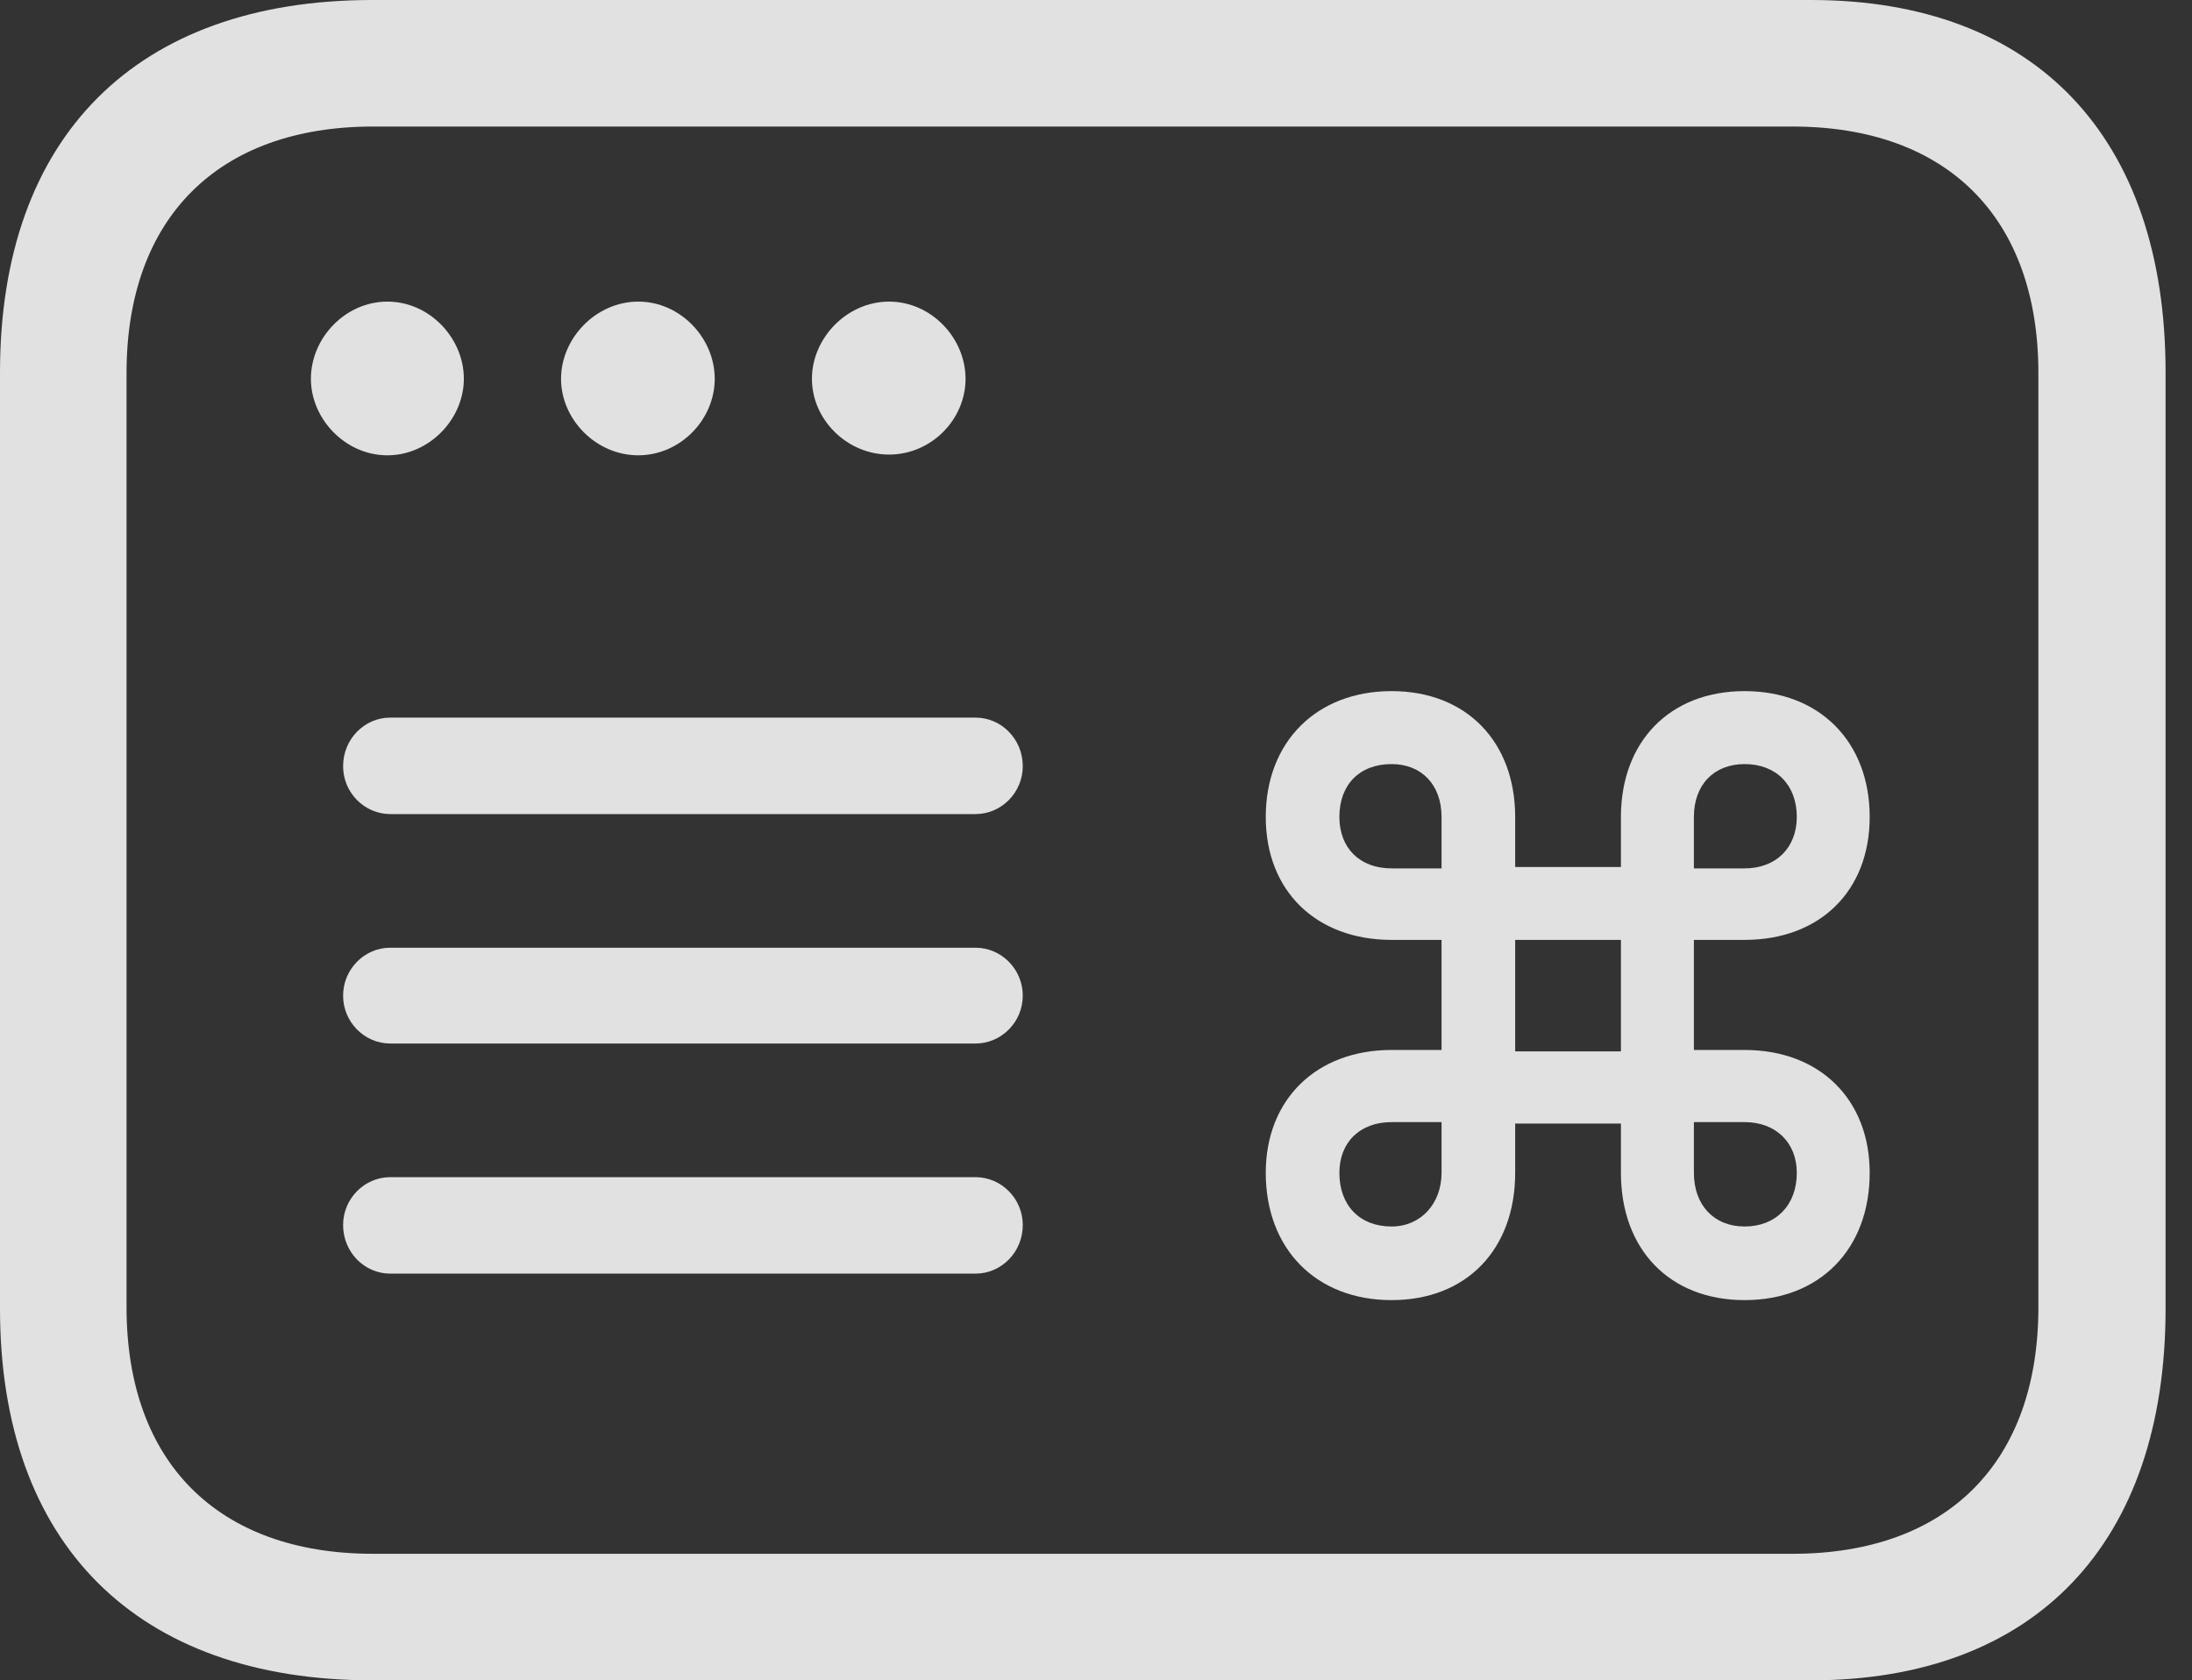 <?xml version="1.0" encoding="UTF-8"?>
<!--Generator: Apple Native CoreSVG 341-->
<!DOCTYPE svg
PUBLIC "-//W3C//DTD SVG 1.1//EN"
       "http://www.w3.org/Graphics/SVG/1.1/DTD/svg11.dtd">
<svg version="1.1" xmlns="http://www.w3.org/2000/svg" xmlns:xlink="http://www.w3.org/1999/xlink" viewBox="0 0 29.951 22.959">
 <rect x="0" y="0" width="29.951" height="22.959" fill="#333333" stroke="none"/>
 <g>
  <rect height="22.959" opacity="0" width="29.951" x="0" y="0"/>
  <path d="M5.088 22.959L24.746 22.959C27.803 22.959 29.59 21.094 29.59 17.881L29.59 5.088C29.59 1.865 27.803 0 24.746 0L5.088 0C1.865 0 0 1.865 0 5.088L0 17.881C0 21.094 1.865 22.959 5.088 22.959ZM5.098 21.23C2.979 21.23 1.729 19.98 1.729 17.861L1.729 5.098C1.729 2.979 2.979 1.729 5.098 1.729L24.492 1.729C26.611 1.729 27.852 2.979 27.852 5.098L27.852 17.861C27.852 19.98 26.611 21.23 24.492 21.23Z" fill="white" fill-opacity="0.85"/>
  <path d="M23.838 17.764C24.863 17.764 25.547 17.07 25.547 16.025C25.547 15.02 24.863 14.346 23.838 14.346L23.145 14.346L23.145 12.842L23.838 12.842C24.863 12.842 25.547 12.178 25.547 11.162C25.547 10.137 24.863 9.443 23.838 9.443C22.812 9.443 22.148 10.137 22.148 11.162L22.148 11.846L20.703 11.846L20.703 11.162C20.703 10.137 20.039 9.443 19.014 9.443C17.988 9.443 17.295 10.137 17.295 11.162C17.295 12.178 17.988 12.842 19.014 12.842L19.697 12.842L19.697 14.346L19.014 14.346C17.988 14.346 17.295 15.02 17.295 16.025C17.295 17.07 17.988 17.764 19.014 17.764C20.039 17.764 20.703 17.07 20.703 16.025L20.703 15.352L22.148 15.352L22.148 16.025C22.148 17.07 22.812 17.764 23.838 17.764ZM23.145 15.332L23.838 15.332C24.268 15.332 24.551 15.615 24.551 16.025C24.551 16.465 24.268 16.758 23.838 16.758C23.418 16.758 23.145 16.465 23.145 16.025ZM19.697 15.332L19.697 16.025C19.697 16.445 19.414 16.758 19.014 16.758C18.574 16.758 18.301 16.465 18.301 16.025C18.301 15.615 18.574 15.332 19.014 15.332ZM22.148 14.365L20.703 14.365L20.703 12.842L22.148 12.842ZM23.145 11.865L23.145 11.162C23.145 10.723 23.418 10.44 23.838 10.44C24.268 10.44 24.551 10.723 24.551 11.162C24.551 11.582 24.268 11.865 23.838 11.865ZM19.697 11.865L19.014 11.865C18.574 11.865 18.301 11.582 18.301 11.162C18.301 10.723 18.574 10.44 19.014 10.44C19.424 10.44 19.697 10.723 19.697 11.162ZM4.688 10.469C4.688 10.83 4.98 11.123 5.332 11.123L13.33 11.123C13.682 11.123 13.975 10.83 13.975 10.469C13.975 10.098 13.682 9.805 13.33 9.805L5.332 9.805C4.98 9.805 4.688 10.098 4.688 10.469ZM4.688 13.604C4.688 13.965 4.98 14.258 5.332 14.258L13.33 14.258C13.682 14.258 13.975 13.965 13.975 13.604C13.975 13.242 13.682 12.949 13.33 12.949L5.332 12.949C4.98 12.949 4.688 13.242 4.688 13.604ZM4.688 16.738C4.688 17.109 4.98 17.402 5.332 17.402L13.33 17.402C13.682 17.402 13.975 17.109 13.975 16.738C13.975 16.377 13.682 16.084 13.33 16.084L5.332 16.084C4.98 16.084 4.688 16.377 4.688 16.738ZM5.293 6.221C5.869 6.221 6.338 5.723 6.338 5.176C6.338 4.619 5.869 4.121 5.293 4.121C4.717 4.121 4.248 4.619 4.248 5.176C4.248 5.723 4.717 6.221 5.293 6.221ZM8.721 6.221C9.297 6.221 9.766 5.732 9.766 5.176C9.766 4.619 9.297 4.121 8.721 4.121C8.145 4.121 7.666 4.619 7.666 5.176C7.666 5.732 8.145 6.221 8.721 6.221ZM12.148 6.211C12.725 6.211 13.193 5.732 13.193 5.176C13.193 4.619 12.725 4.121 12.148 4.121C11.572 4.121 11.094 4.619 11.094 5.176C11.094 5.732 11.572 6.211 12.148 6.211Z" fill="white" fill-opacity="0.85"/>
 </g>
</svg>
